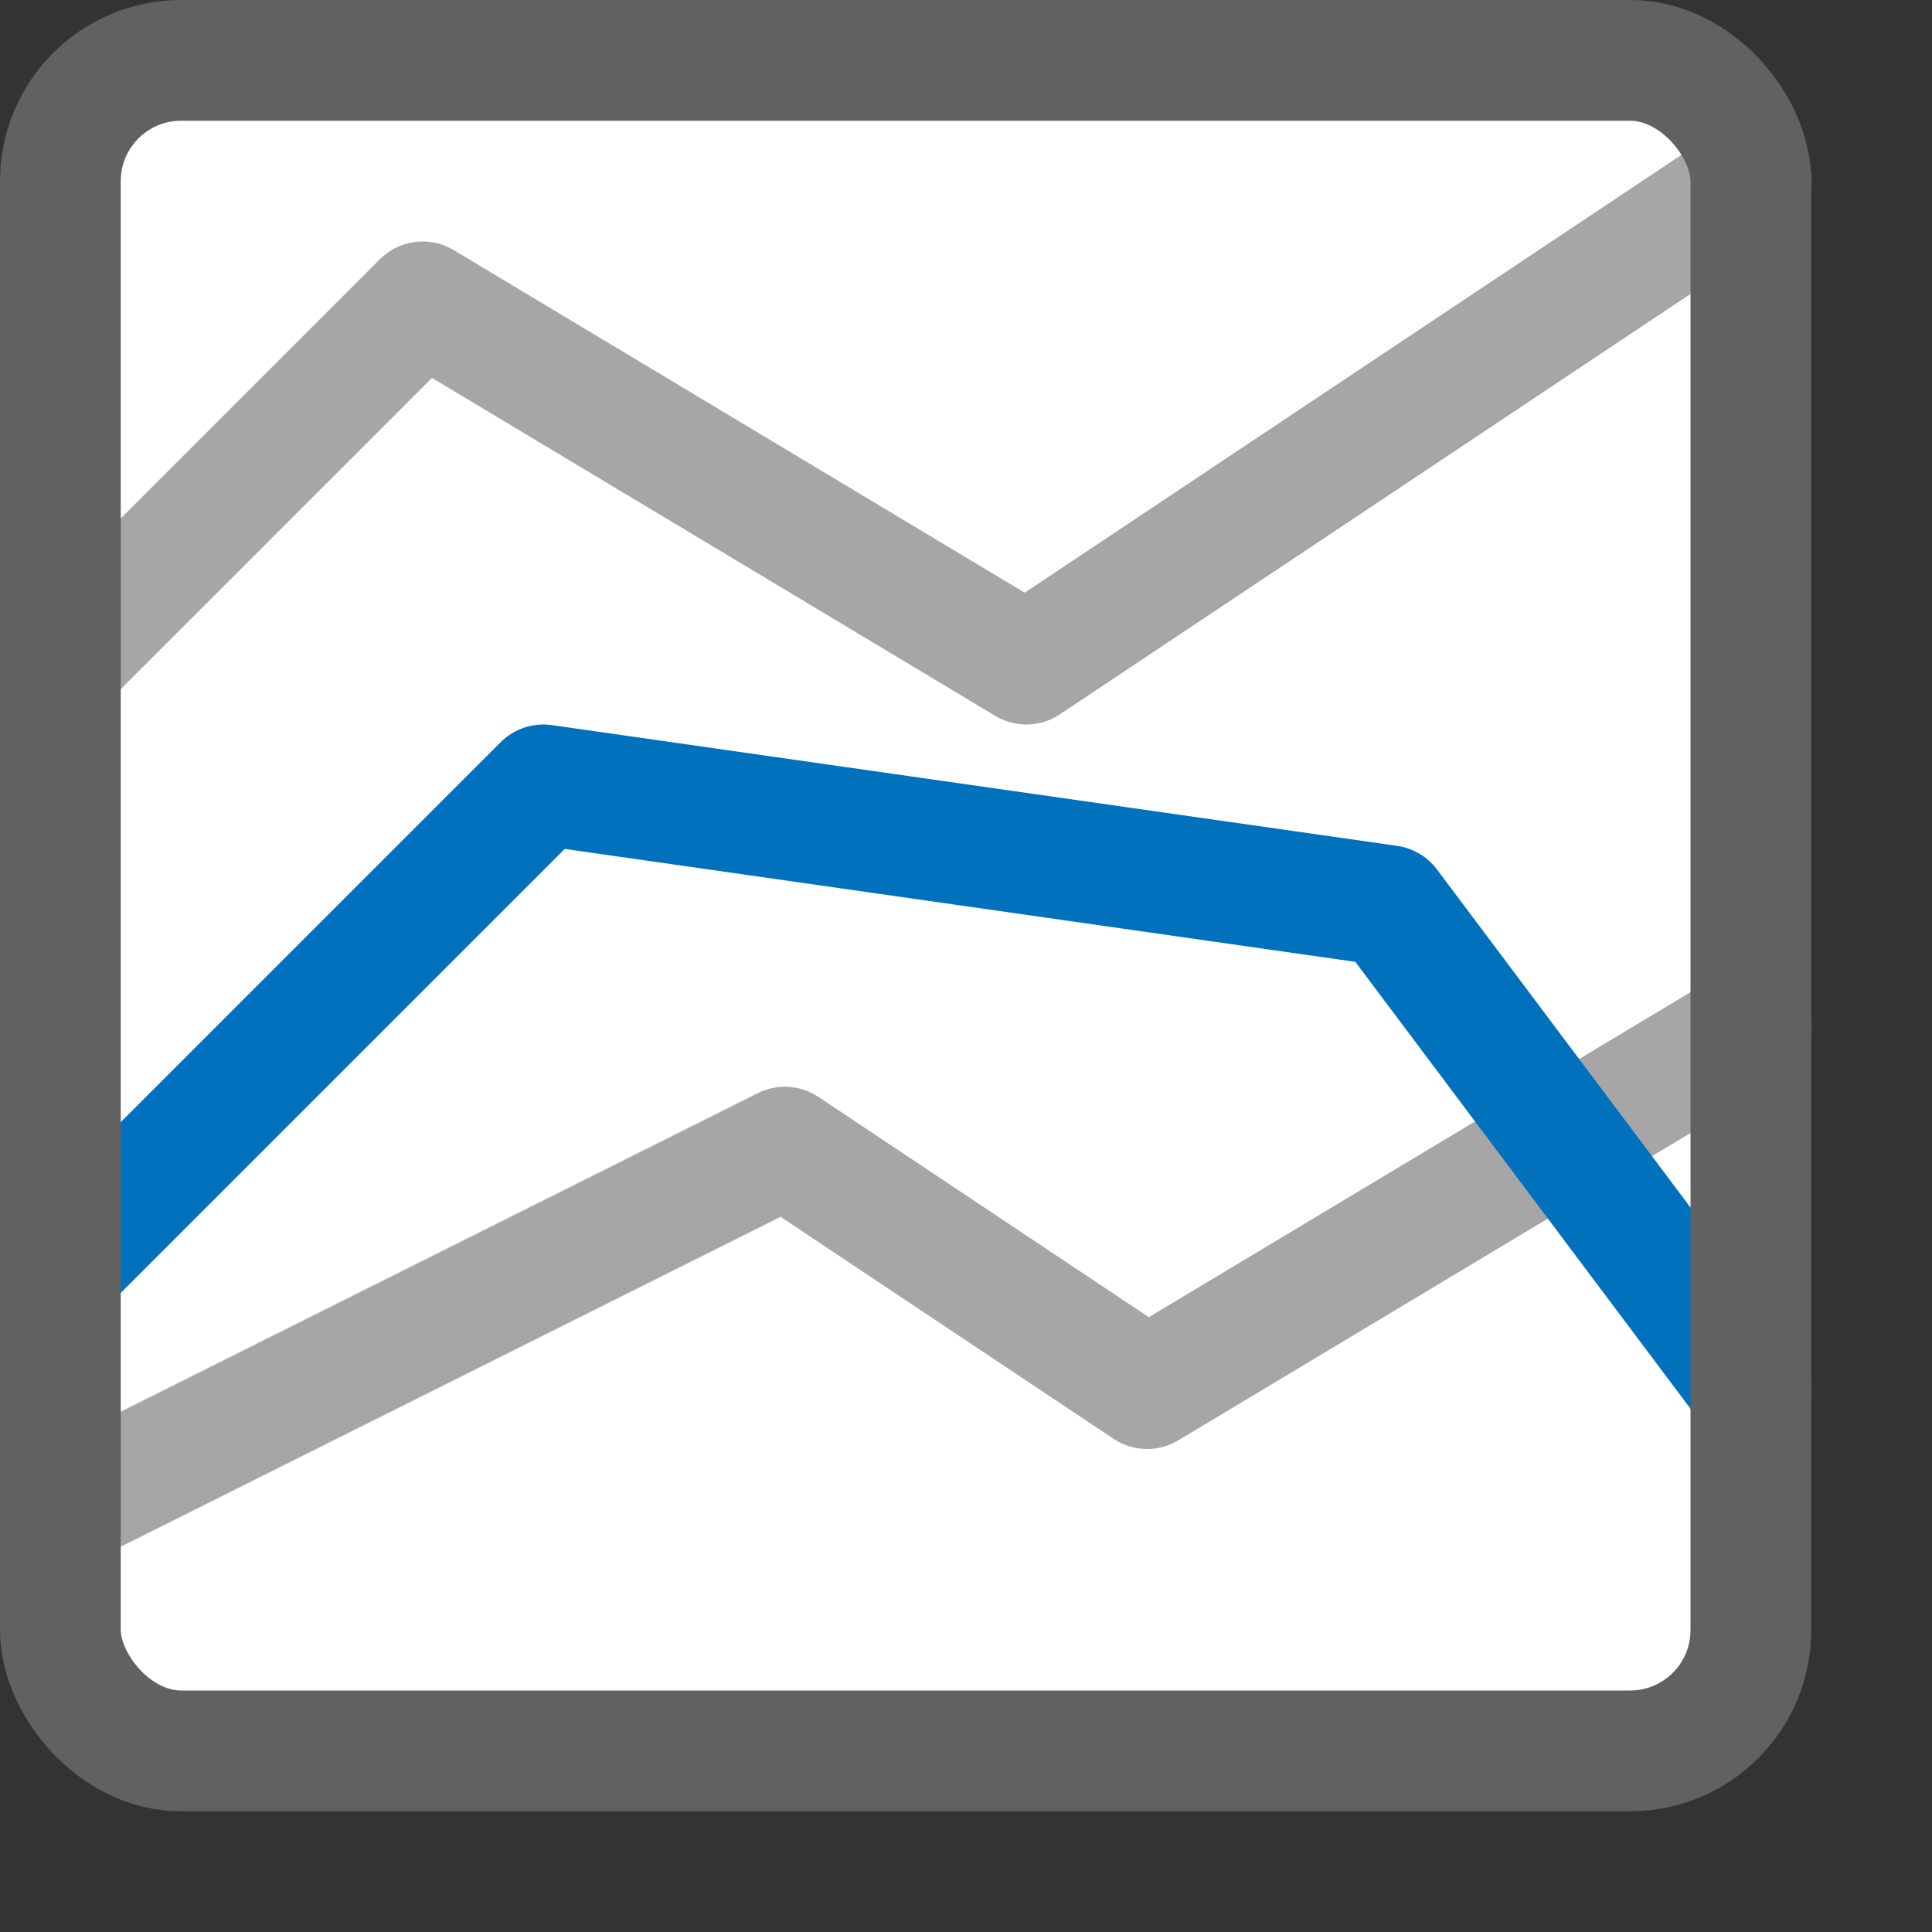 <svg width="16" height="16" viewBox="0 0 16 16" fill="none" xmlns="http://www.w3.org/2000/svg">
<rect x="0" y="0" width="16" height="16" fill="#333333" stroke="none"/>
<rect x="0.5" y="0.5" width="14" height="14" rx="1" fill="#FFFFFF"/>
<path d="M0.5 5.5L3.5 2.5L8.5 5.5L14.5 1.5" stroke="#A6A6A6" stroke-linecap="round" stroke-linejoin="round"/>
<path d="M0.5 12.5L6.5 9.5L9.5 11.5L14.5 8.5" stroke="#A6A6A6" stroke-linecap="round" stroke-linejoin="round"/>
<path d="M0.5 10.5L4.5 6.5L11.5 7.5L14.5 11.5" stroke="#0072BD" stroke-linecap="round" stroke-linejoin="round"/>
<rect x="0.5" y="0.5" width="14" height="14" rx="1" stroke="#616161"/>
</svg>
